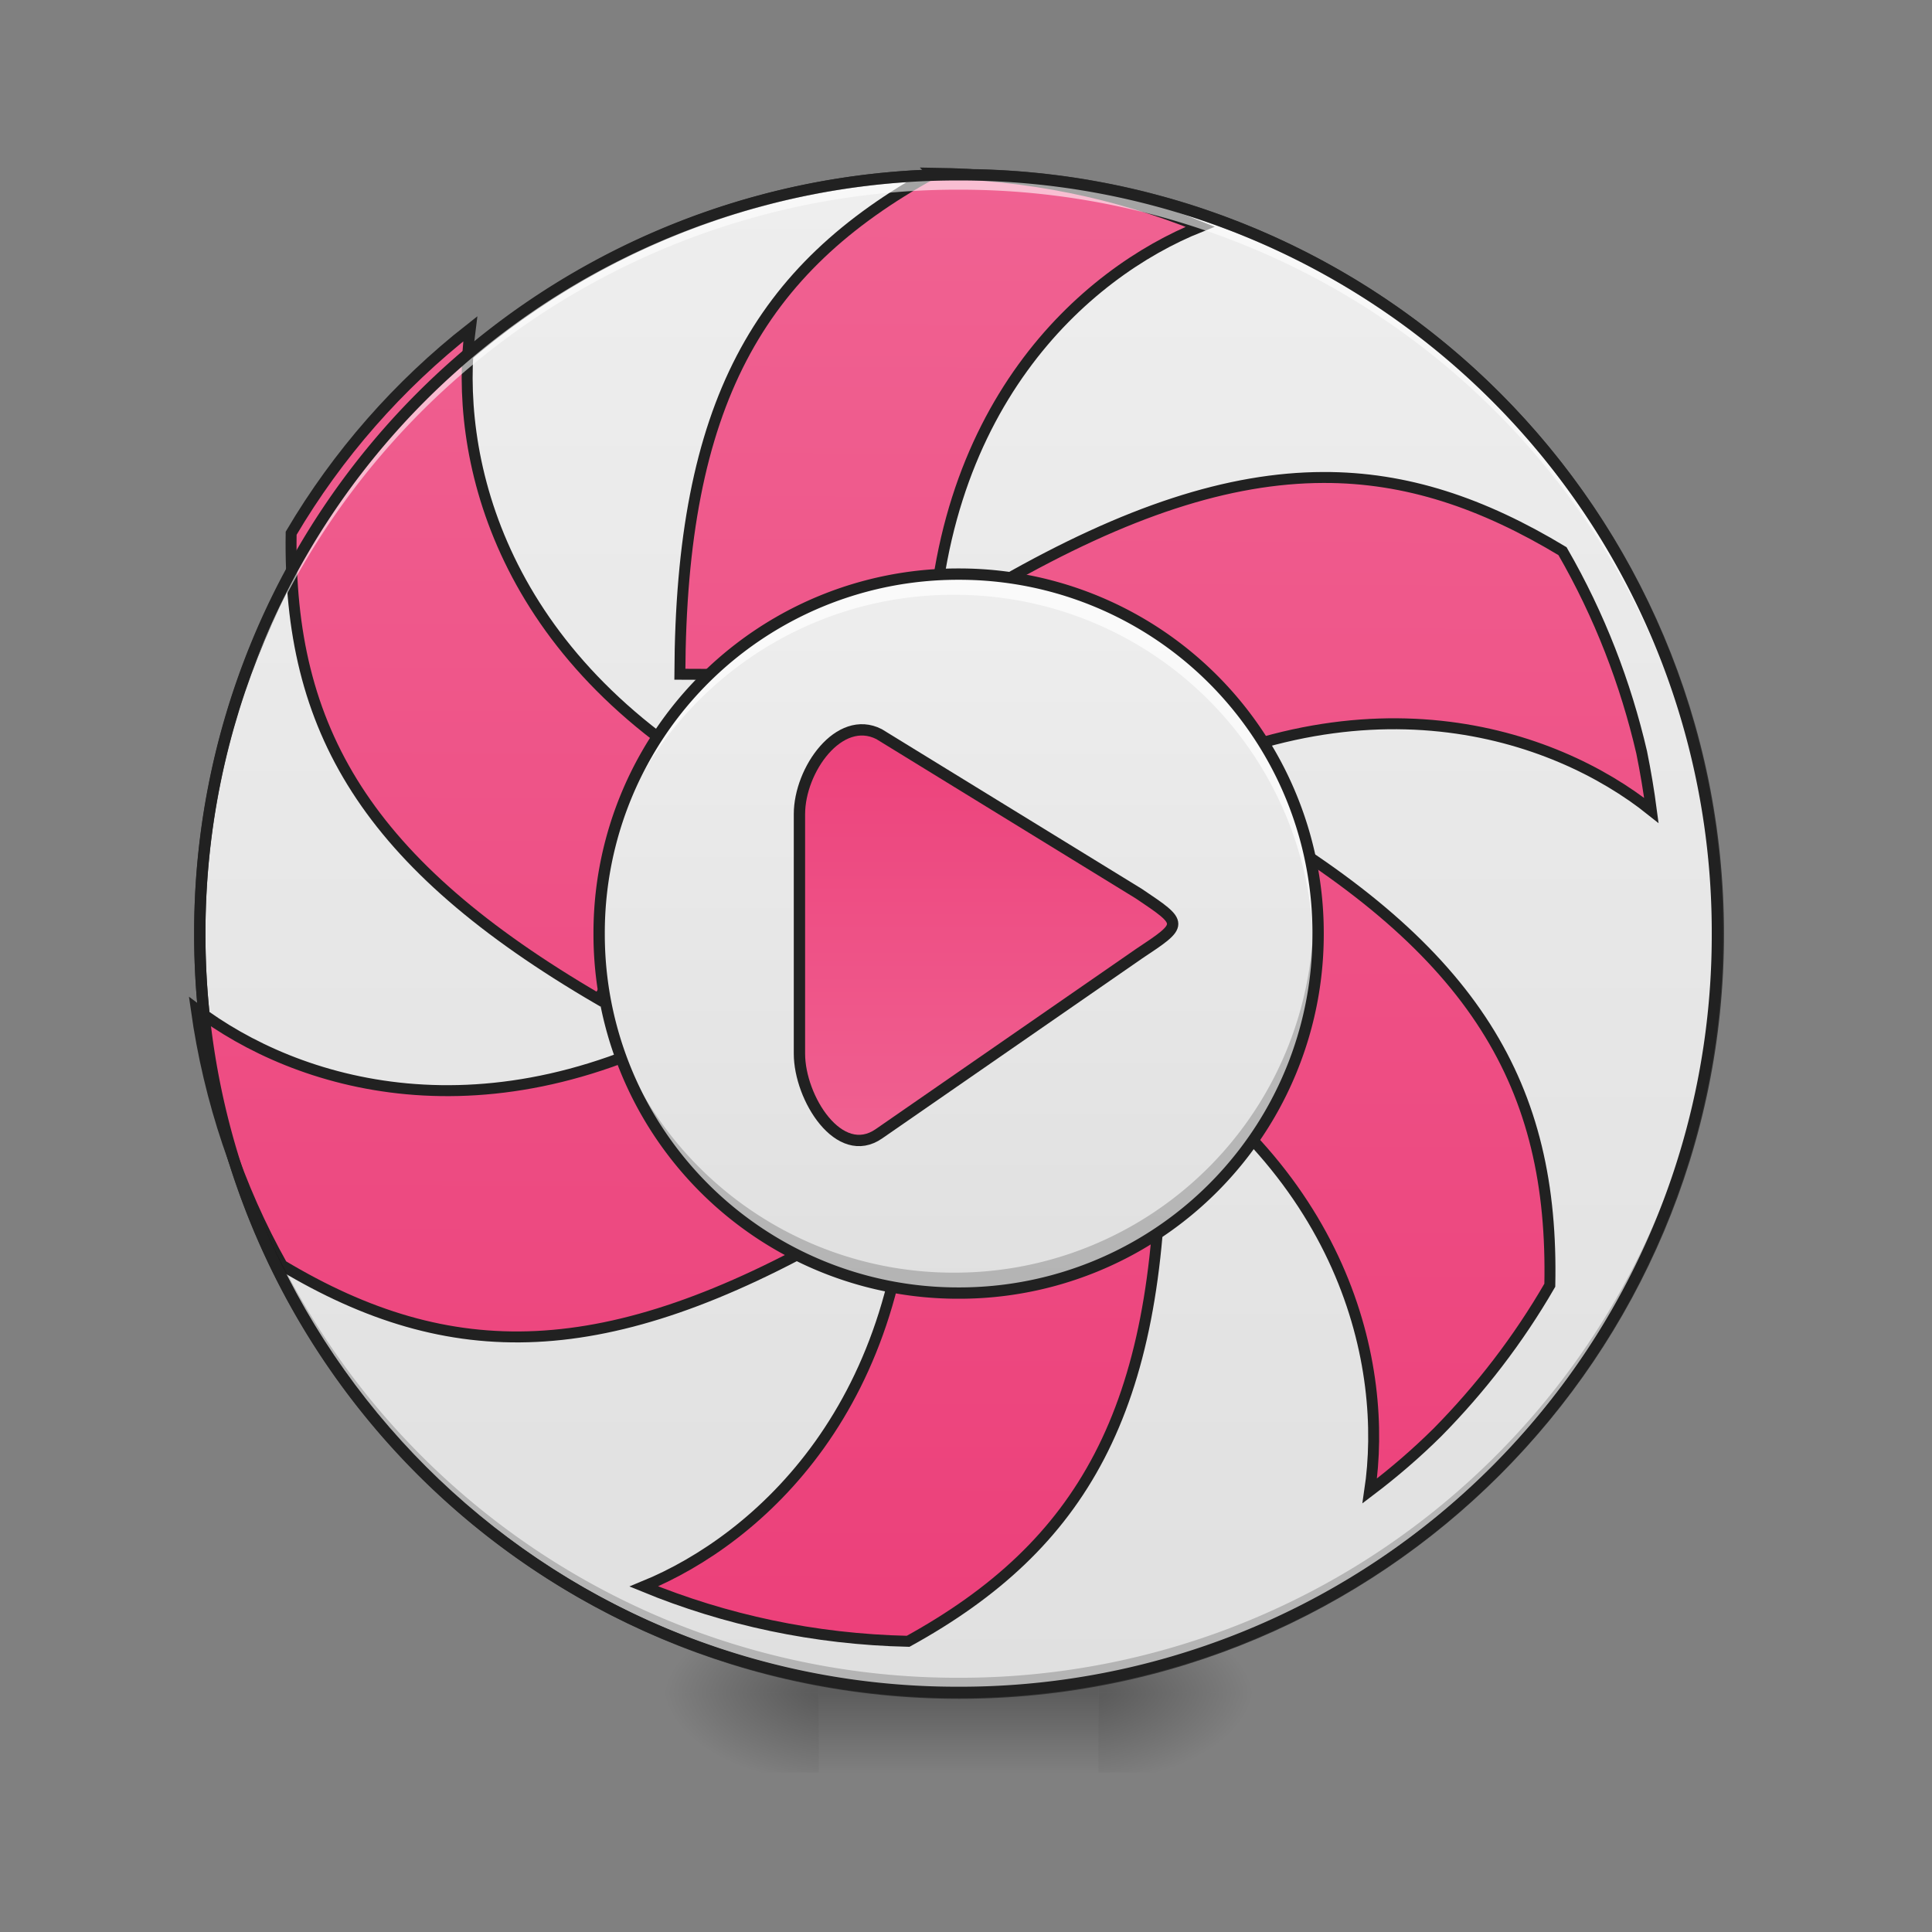 <svg xmlns="http://www.w3.org/2000/svg" width="22pt" height="22pt" viewBox="0 0 22 22"><rect x="0" y="0" width="22" height="22" fill="#808080" stroke="none"/><defs><radialGradient id="a" gradientUnits="userSpaceOnUse" cx="450.909" cy="189.579" fx="450.909" fy="189.579" r="21.167" gradientTransform="matrix(0 -.054 -.097 0 30.61 43.722)"><stop offset="0" stop-opacity=".314"/><stop offset=".222" stop-opacity=".275"/><stop offset="1" stop-opacity="0"/></radialGradient><radialGradient id="b" gradientUnits="userSpaceOnUse" cx="450.909" cy="189.579" fx="450.909" fy="189.579" r="21.167" gradientTransform="matrix(0 .054 .097 0 -8.78 -5.175)"><stop offset="0" stop-opacity=".314"/><stop offset=".222" stop-opacity=".275"/><stop offset="1" stop-opacity="0"/></radialGradient><radialGradient id="c" gradientUnits="userSpaceOnUse" cx="450.909" cy="189.579" fx="450.909" fy="189.579" r="21.167" gradientTransform="matrix(0 -.054 .097 0 -8.78 43.722)"><stop offset="0" stop-opacity=".314"/><stop offset=".222" stop-opacity=".275"/><stop offset="1" stop-opacity="0"/></radialGradient><radialGradient id="d" gradientUnits="userSpaceOnUse" cx="450.909" cy="189.579" fx="450.909" fy="189.579" r="21.167" gradientTransform="matrix(0 .054 -.097 0 30.61 -5.175)"><stop offset="0" stop-opacity=".314"/><stop offset=".222" stop-opacity=".275"/><stop offset="1" stop-opacity="0"/></radialGradient><linearGradient id="e" gradientUnits="userSpaceOnUse" x1="255.323" y1="233.5" x2="255.323" y2="254.667" gradientTransform="matrix(.009 0 0 .043 8.57 9.24)"><stop offset="0" stop-opacity=".275"/><stop offset="1" stop-opacity="0"/></linearGradient><linearGradient id="f" gradientUnits="userSpaceOnUse" x1="254" y1="-168.667" x2="254" y2="233.5"><stop offset="0" stop-color="#eee"/><stop offset="1" stop-color="#e0e0e0"/></linearGradient><linearGradient id="g" gradientUnits="userSpaceOnUse" x1="960" y1="1695.118" x2="960" y2="175.118"><stop offset="0" stop-color="#ec407a"/><stop offset="1" stop-color="#f06292"/></linearGradient><linearGradient id="h" gradientUnits="userSpaceOnUse" x1="275.167" y1="127.667" x2="275.167" y2="-62.833" gradientTransform="matrix(.043 0 0 .043 0 9.24)"><stop offset="0" stop-color="#e0e0e0"/><stop offset="1" stop-color="#eee"/></linearGradient><linearGradient id="i" gradientUnits="userSpaceOnUse" x1="254" y1="90.625" x2="254" y2="-25.792"><stop offset="0" stop-color="#f06292"/><stop offset="1" stop-color="#ec407a"/></linearGradient></defs><path d="M12.508 19.273h1.816v-.91h-1.816zm0 0" fill="url(#a)"/><path d="M9.324 19.273h-1.82v.91h1.82zm0 0" fill="url(#b)"/><path d="M9.324 19.273h-1.82v-.91h1.82zm0 0" fill="url(#c)"/><path d="M12.508 19.273h1.816v.91h-1.816zm0 0" fill="url(#d)"/><path d="M9.324 19.047h3.184v1.137H9.324zm0 0" fill="url(#e)"/><path d="M253.976-168.64c111.08 0 201.071 89.99 201.071 201.07 0 111.081-89.991 201.073-201.071 201.073-110.99 0-201.072-89.992-201.072-201.072s90.082-201.072 201.072-201.072zm0 0" transform="matrix(.043 0 0 .043 0 9.24)" fill="url(#f)" stroke-width="3" stroke-linecap="round" stroke="#333"/><path d="M966.78 175.216C786.754 275.192 706.704 415.02 706.704 695.023H966.78c0-277.253 157.007-417.082 276.566-465.525-85.547-34.356-178.652-53.595-276.566-54.282zM488.2 338.407c-73.866 58.406-136.737 130.553-184.492 212.32-2.405 203.389 79.362 341.844 320.198 480.986l130.21-225.376C516.372 669.257 472.052 466.555 488.2 338.407zm883.638 150.136c-97.572.687-203.388 35.73-332.224 109.94l130.21 225.375c241.523-139.485 442.162-72.147 543.17 7.902-2.75-20.27-6.185-40.196-10.308-60.123-16.834-71.117-43.975-141.203-82.798-207.854-82.798-49.473-162.16-75.927-248.05-75.24zm-82.111 350.088l-130.21 225.033c241.18 139.142 283.438 345.965 264.885 473.77 24.737-18.896 48.099-39.166 70.087-61.154 43.632-44.663 82.798-95.51 115.436-152.54 3.436-205.794-77.645-345.28-320.198-485.109zM207.51 1043.737c13.742 95.166 44.662 184.836 90.013 264.885 174.872 103.756 335.658 102.038 576.494-37.104l-130.21-225.032c-236.025 136.393-432.886 74.896-536.297-2.749zm739.342 131.24c0 275.192-154.259 415.022-273.474 464.494 84.516 34.356 176.934 53.94 273.818 55.657 179.682-99.976 259.731-240.149 259.731-520.15zm0 0" transform="rotate(.24) scale(.011)" fill="url(#g)" stroke-width="11.339" stroke-linecap="round" stroke="#212121"/><path d="M10.914 19.273a8.624 8.624 0 0 1-8.64-8.64v-.086a8.624 8.624 0 0 0 8.64 8.558 8.62 8.62 0 0 0 8.64-8.558v.086a8.621 8.621 0 0 1-8.64 8.64zm0 0" fill-opacity=".196"/><path d="M10.914 1.992a8.621 8.621 0 0 0-8.64 8.64v.087a8.624 8.624 0 0 1 8.64-8.559 8.62 8.62 0 0 1 8.64 8.559v-.086c0-4.79-3.85-8.64-8.64-8.64zm0 0" fill="#fff" fill-opacity=".588"/><path d="M10.914 1.926a8.686 8.686 0 0 0-8.703 8.707 8.686 8.686 0 0 0 8.703 8.703 8.686 8.686 0 0 0 8.707-8.703 8.687 8.687 0 0 0-8.707-8.707zm0 .129a8.557 8.557 0 0 1 8.578 8.578 8.556 8.556 0 0 1-8.578 8.574 8.556 8.556 0 0 1-8.574-8.574 8.556 8.556 0 0 1 8.574-8.578zm0 0" fill="#212121"/><path d="M10.914 6.54a4.093 4.093 0 0 1 4.094 4.093 4.093 4.093 0 1 1-8.188 0 4.095 4.095 0 0 1 4.094-4.094zm0 0" fill="url(#h)"/><path d="M232.796-20.473c-10.544-5.363-21.089 9.454-21.089 21.18v63.448c0 11.726 10.545 28.543 21.089 21.18l68.812-47.632c11.908-7.908 11.908-7.908 0-15.907zm0 0" transform="matrix(.043 0 0 .043 0 9.24)" fill="url(#i)" stroke-width="3" stroke-linecap="round" stroke="#212121"/><path d="M10.914 6.54a4.085 4.085 0 0 0-4.016 3.292 4.085 4.085 0 0 1 3.965-3.059 4.084 4.084 0 0 1 4.094 4.09c0 .278-.027.543-.078.805.082-.332.129-.68.129-1.035a4.083 4.083 0 0 0-4.094-4.094zm0 0" fill="#fff" fill-opacity=".71"/><path d="M10.914 14.727a4.085 4.085 0 0 1-4.016-3.293 4.09 4.09 0 0 0 3.965 3.058 4.085 4.085 0 0 0 4.094-4.094c0-.273-.027-.543-.078-.8.082.332.129.675.129 1.035a4.085 4.085 0 0 1-4.094 4.094zm0 0" fill-opacity=".196"/><path d="M10.914 6.473a4.15 4.15 0 0 0-4.156 4.16 4.15 4.15 0 0 0 4.156 4.156 4.15 4.15 0 0 0 4.16-4.156 4.151 4.151 0 0 0-4.16-4.16zm0 .129a4.021 4.021 0 0 1 4.031 4.03 4.02 4.02 0 0 1-4.03 4.028 4.02 4.02 0 0 1-4.028-4.027 4.02 4.02 0 0 1 4.027-4.031zm0 0" fill="#212121"/></svg>